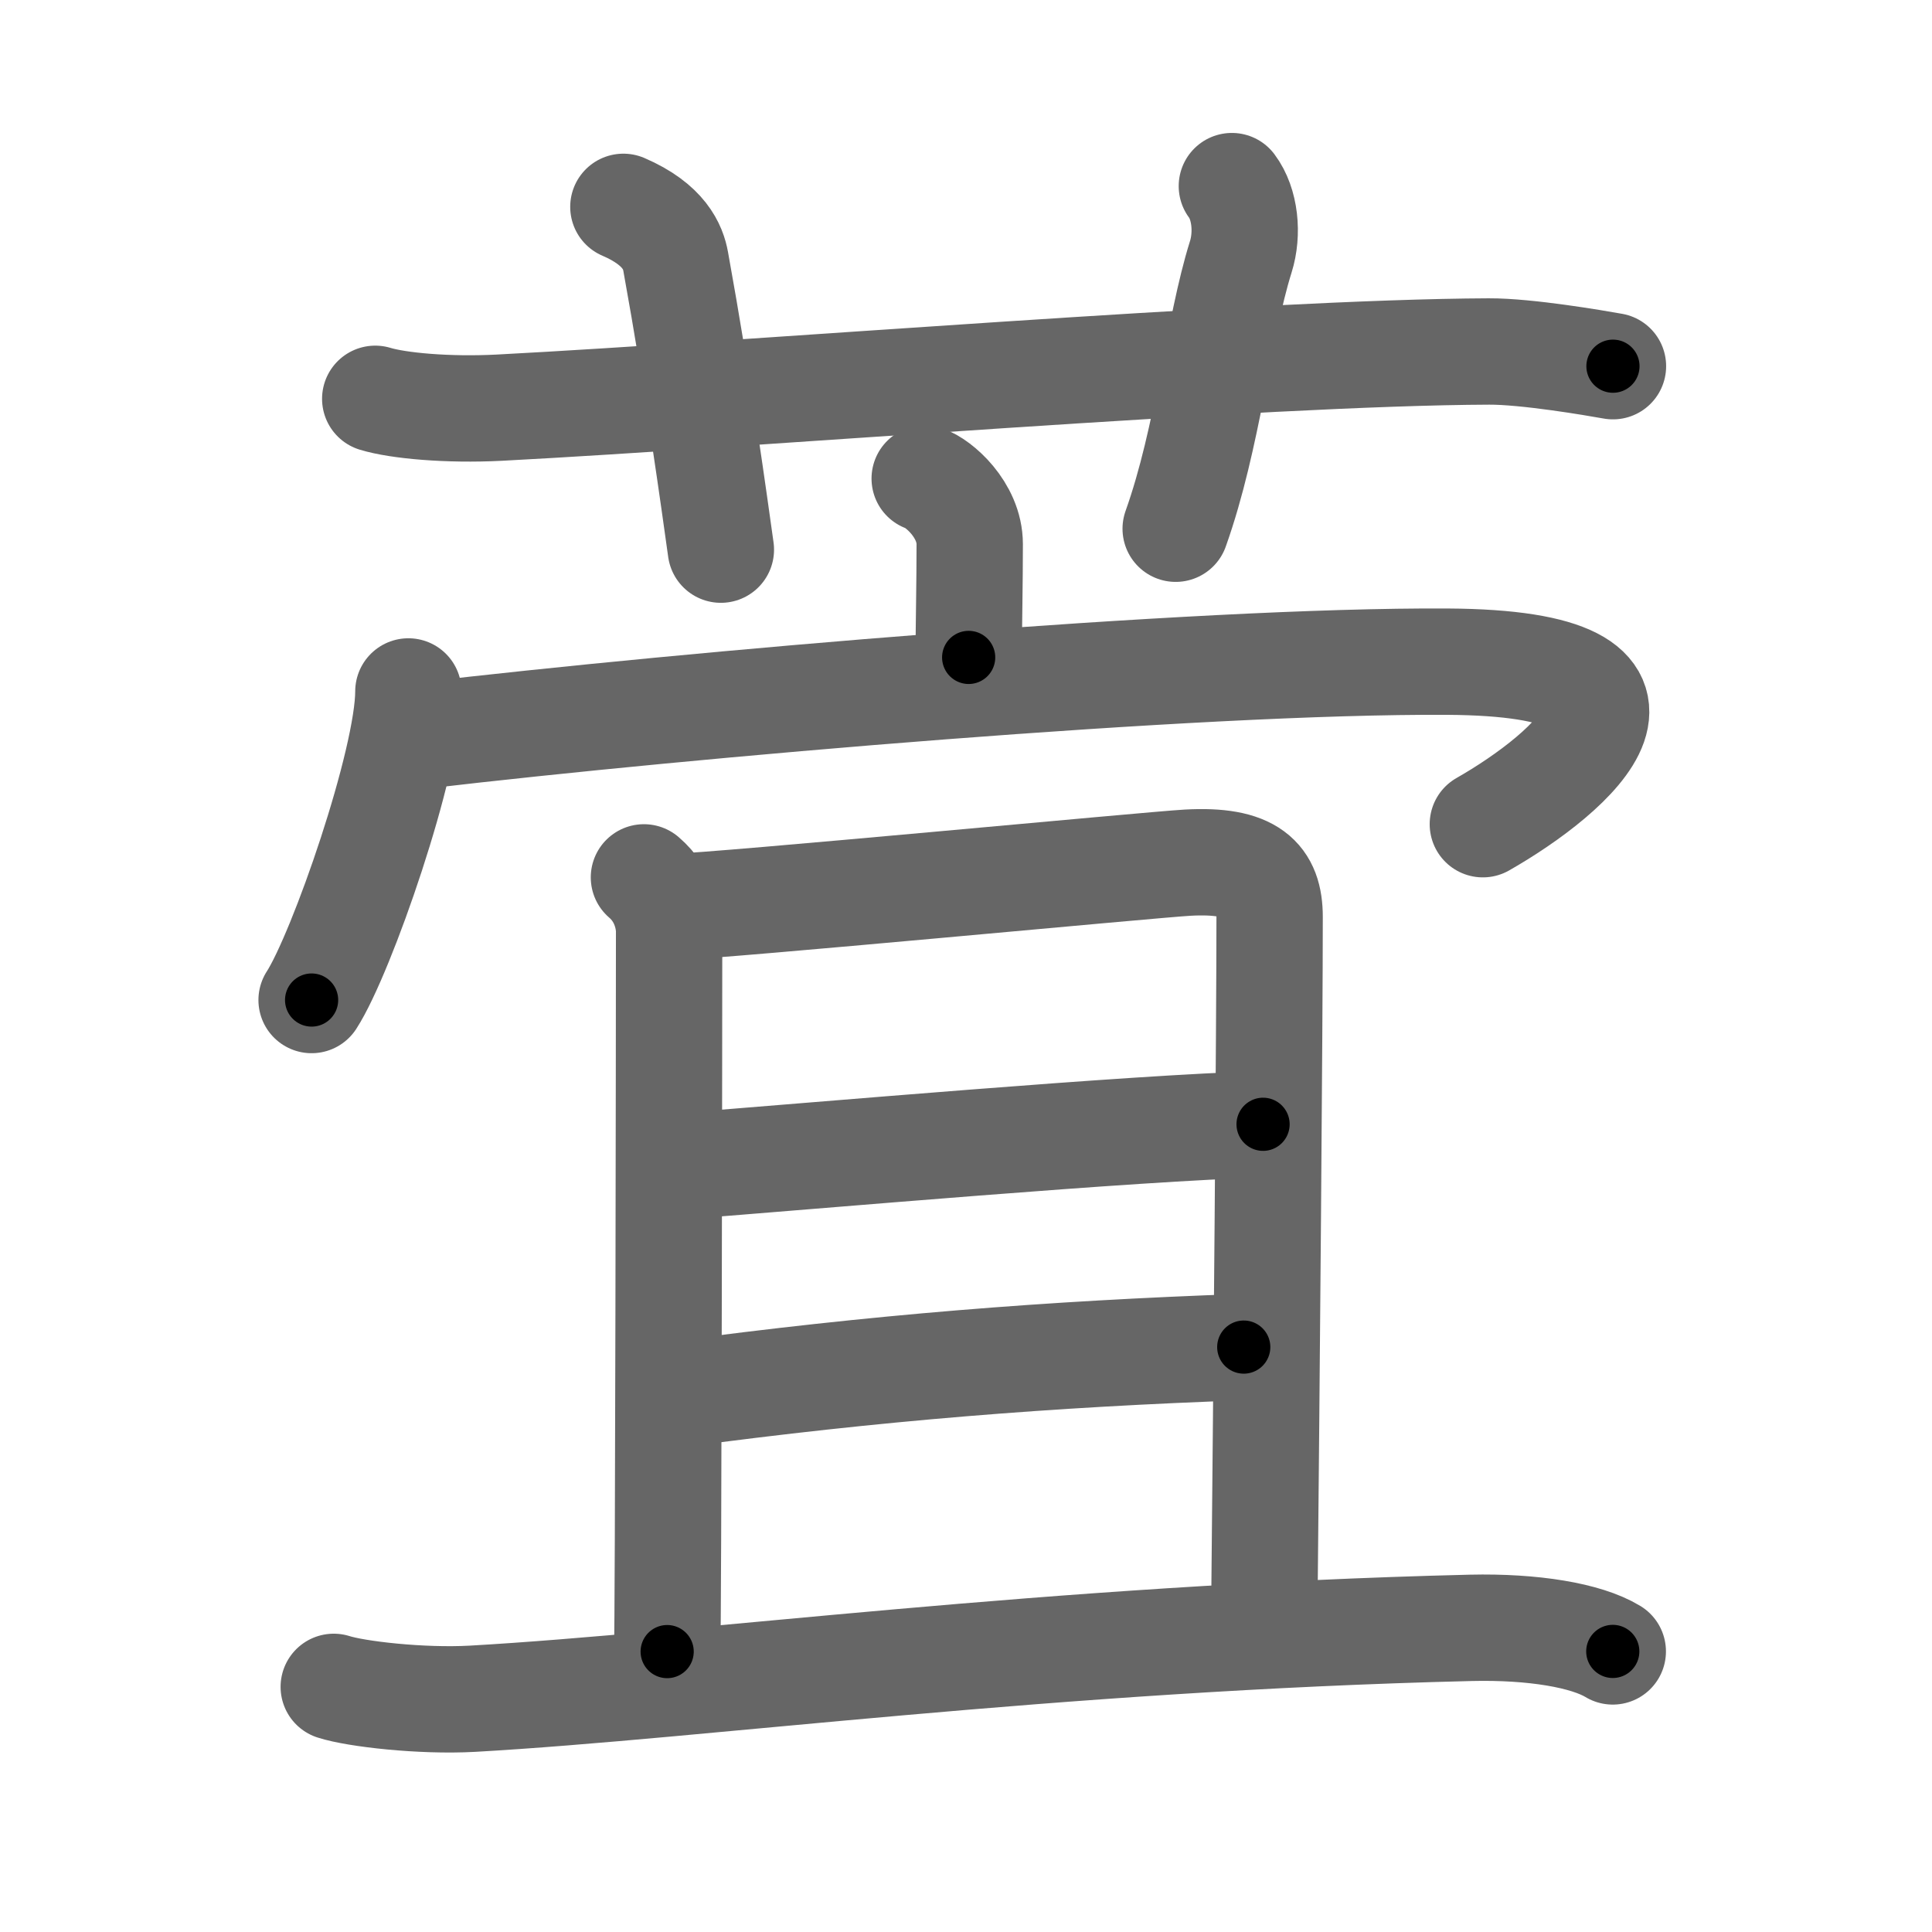 <svg xmlns="http://www.w3.org/2000/svg" viewBox="0 0 109 109" id="8413"><g fill="none" stroke="#666" stroke-width="6" stroke-linecap="round" stroke-linejoin="round"><g><g><path d="M21.17,22.5c1.28,0.39,4.08,0.65,7,0.5C42.5,22.25,71.08,19.88,84,19.83c2.13-0.01,5.94,0.64,7,0.83" /><path d="M35.17,11.67c2.33,1,2.81,2.3,2.95,3.08c1.31,7.23,2.18,13.63,2.55,16.26" /><path d="M69.5,10.5c0.75,1,0.92,2.67,0.5,4c-1.27,4.05-1.83,10.16-3.67,15.33" /></g><g><g><path d="M52.17,27c0.76,0.24,2.54,1.75,2.54,3.7c0,2.18-0.05,4.4-0.06,6.39" /><g><path d="M23.04,39.01c0,3.94-3.76,14.78-5.46,17.41" /><path d="M23.83,41.5c14.92-1.75,43.67-4.25,57.83-4.17c14.36,0.08,7,6.32,2,9.17" /></g></g><g><g><path d="M36.33,49.5c1.17,1,1.42,2.37,1.42,3.06c0,4.44-0.04,39.14-0.11,40.62" /><path d="M38,51.17c2.7-0.07,27-2.39,29-2.5c3.6-0.2,4.63,0.9,4.63,3.06c0,6.07-0.17,26.05-0.3,39.28" /><path d="M38,65.83c8.38-0.65,25.9-2.2,33.26-2.4" /><path d="M38.17,78.67c11.17-1.5,21.07-2.29,32-2.67" /></g><g><path d="M18.83,95.17c1.24,0.4,4.92,0.83,7.83,0.67c12.86-0.73,32.66-3.43,56.33-4c3.5-0.08,6.5,0.42,8,1.33" /></g></g></g></g></g><g fill="none" stroke="#000" stroke-width="3" stroke-linecap="round" stroke-linejoin="round"><path d="M21.17,22.5c1.28,0.39,4.08,0.65,7,0.5C42.5,22.25,71.08,19.88,84,19.83c2.13-0.01,5.94,0.64,7,0.83" stroke-dasharray="70.026" stroke-dashoffset="70.026"><animate attributeName="stroke-dashoffset" values="70.026;70.026;0" dur="0.527s" fill="freeze" begin="0s;8413.click" /></path><path d="M35.17,11.67c2.33,1,2.81,2.3,2.95,3.08c1.31,7.23,2.18,13.63,2.55,16.26" stroke-dasharray="20.916" stroke-dashoffset="20.916"><animate attributeName="stroke-dashoffset" values="20.916" fill="freeze" begin="8413.click" /><animate attributeName="stroke-dashoffset" values="20.916;20.916;0" keyTimes="0;0.716;1" dur="0.736s" fill="freeze" begin="0s;8413.click" /></path><path d="M69.5,10.5c0.75,1,0.92,2.67,0.5,4c-1.27,4.05-1.83,10.16-3.67,15.33" stroke-dasharray="19.946" stroke-dashoffset="19.946"><animate attributeName="stroke-dashoffset" values="19.946" fill="freeze" begin="8413.click" /><animate attributeName="stroke-dashoffset" values="19.946;19.946;0" keyTimes="0;0.787;1" dur="0.935s" fill="freeze" begin="0s;8413.click" /></path><path d="M52.17,27c0.76,0.24,2.54,1.75,2.54,3.7c0,2.18-0.05,4.4-0.06,6.39" stroke-dasharray="11.115" stroke-dashoffset="11.115"><animate attributeName="stroke-dashoffset" values="11.115" fill="freeze" begin="8413.click" /><animate attributeName="stroke-dashoffset" values="11.115;11.115;0" keyTimes="0;0.894;1" dur="1.046s" fill="freeze" begin="0s;8413.click" /></path><path d="M23.04,39.01c0,3.94-3.76,14.78-5.46,17.41" stroke-dasharray="18.353" stroke-dashoffset="18.353"><animate attributeName="stroke-dashoffset" values="18.353" fill="freeze" begin="8413.click" /><animate attributeName="stroke-dashoffset" values="18.353;18.353;0" keyTimes="0;0.85;1" dur="1.23s" fill="freeze" begin="0s;8413.click" /></path><path d="M23.83,41.5c14.92-1.75,43.67-4.25,57.83-4.17c14.36,0.08,7,6.32,2,9.17" stroke-dasharray="76.819" stroke-dashoffset="76.819"><animate attributeName="stroke-dashoffset" values="76.819" fill="freeze" begin="8413.click" /><animate attributeName="stroke-dashoffset" values="76.819;76.819;0" keyTimes="0;0.68;1" dur="1.808s" fill="freeze" begin="0s;8413.click" /></path><path d="M36.33,49.5c1.17,1,1.42,2.37,1.42,3.06c0,4.44-0.04,39.14-0.11,40.62" stroke-dasharray="44.097" stroke-dashoffset="44.097"><animate attributeName="stroke-dashoffset" values="44.097" fill="freeze" begin="8413.click" /><animate attributeName="stroke-dashoffset" values="44.097;44.097;0" keyTimes="0;0.804;1" dur="2.249s" fill="freeze" begin="0s;8413.click" /></path><path d="M38,51.17c2.7-0.07,27-2.39,29-2.5c3.6-0.2,4.63,0.9,4.63,3.06c0,6.07-0.17,26.05-0.3,39.28" stroke-dasharray="74.887" stroke-dashoffset="74.887"><animate attributeName="stroke-dashoffset" values="74.887" fill="freeze" begin="8413.click" /><animate attributeName="stroke-dashoffset" values="74.887;74.887;0" keyTimes="0;0.8;1" dur="2.812s" fill="freeze" begin="0s;8413.click" /></path><path d="M38,65.83c8.38-0.65,25.9-2.2,33.26-2.4" stroke-dasharray="33.35" stroke-dashoffset="33.35"><animate attributeName="stroke-dashoffset" values="33.35" fill="freeze" begin="8413.click" /><animate attributeName="stroke-dashoffset" values="33.35;33.35;0" keyTimes="0;0.894;1" dur="3.145s" fill="freeze" begin="0s;8413.click" /></path><path d="M38.17,78.67c11.17-1.5,21.07-2.29,32-2.67" stroke-dasharray="32.126" stroke-dashoffset="32.126"><animate attributeName="stroke-dashoffset" values="32.126" fill="freeze" begin="8413.click" /><animate attributeName="stroke-dashoffset" values="32.126;32.126;0" keyTimes="0;0.907;1" dur="3.466s" fill="freeze" begin="0s;8413.click" /></path><path d="M18.83,95.17c1.24,0.4,4.92,0.83,7.83,0.67c12.86-0.73,32.66-3.43,56.33-4c3.5-0.08,6.5,0.42,8,1.33" stroke-dasharray="72.565" stroke-dashoffset="72.565"><animate attributeName="stroke-dashoffset" values="72.565" fill="freeze" begin="8413.click" /><animate attributeName="stroke-dashoffset" values="72.565;72.565;0" keyTimes="0;0.864;1" dur="4.012s" fill="freeze" begin="0s;8413.click" /></path></g></svg>